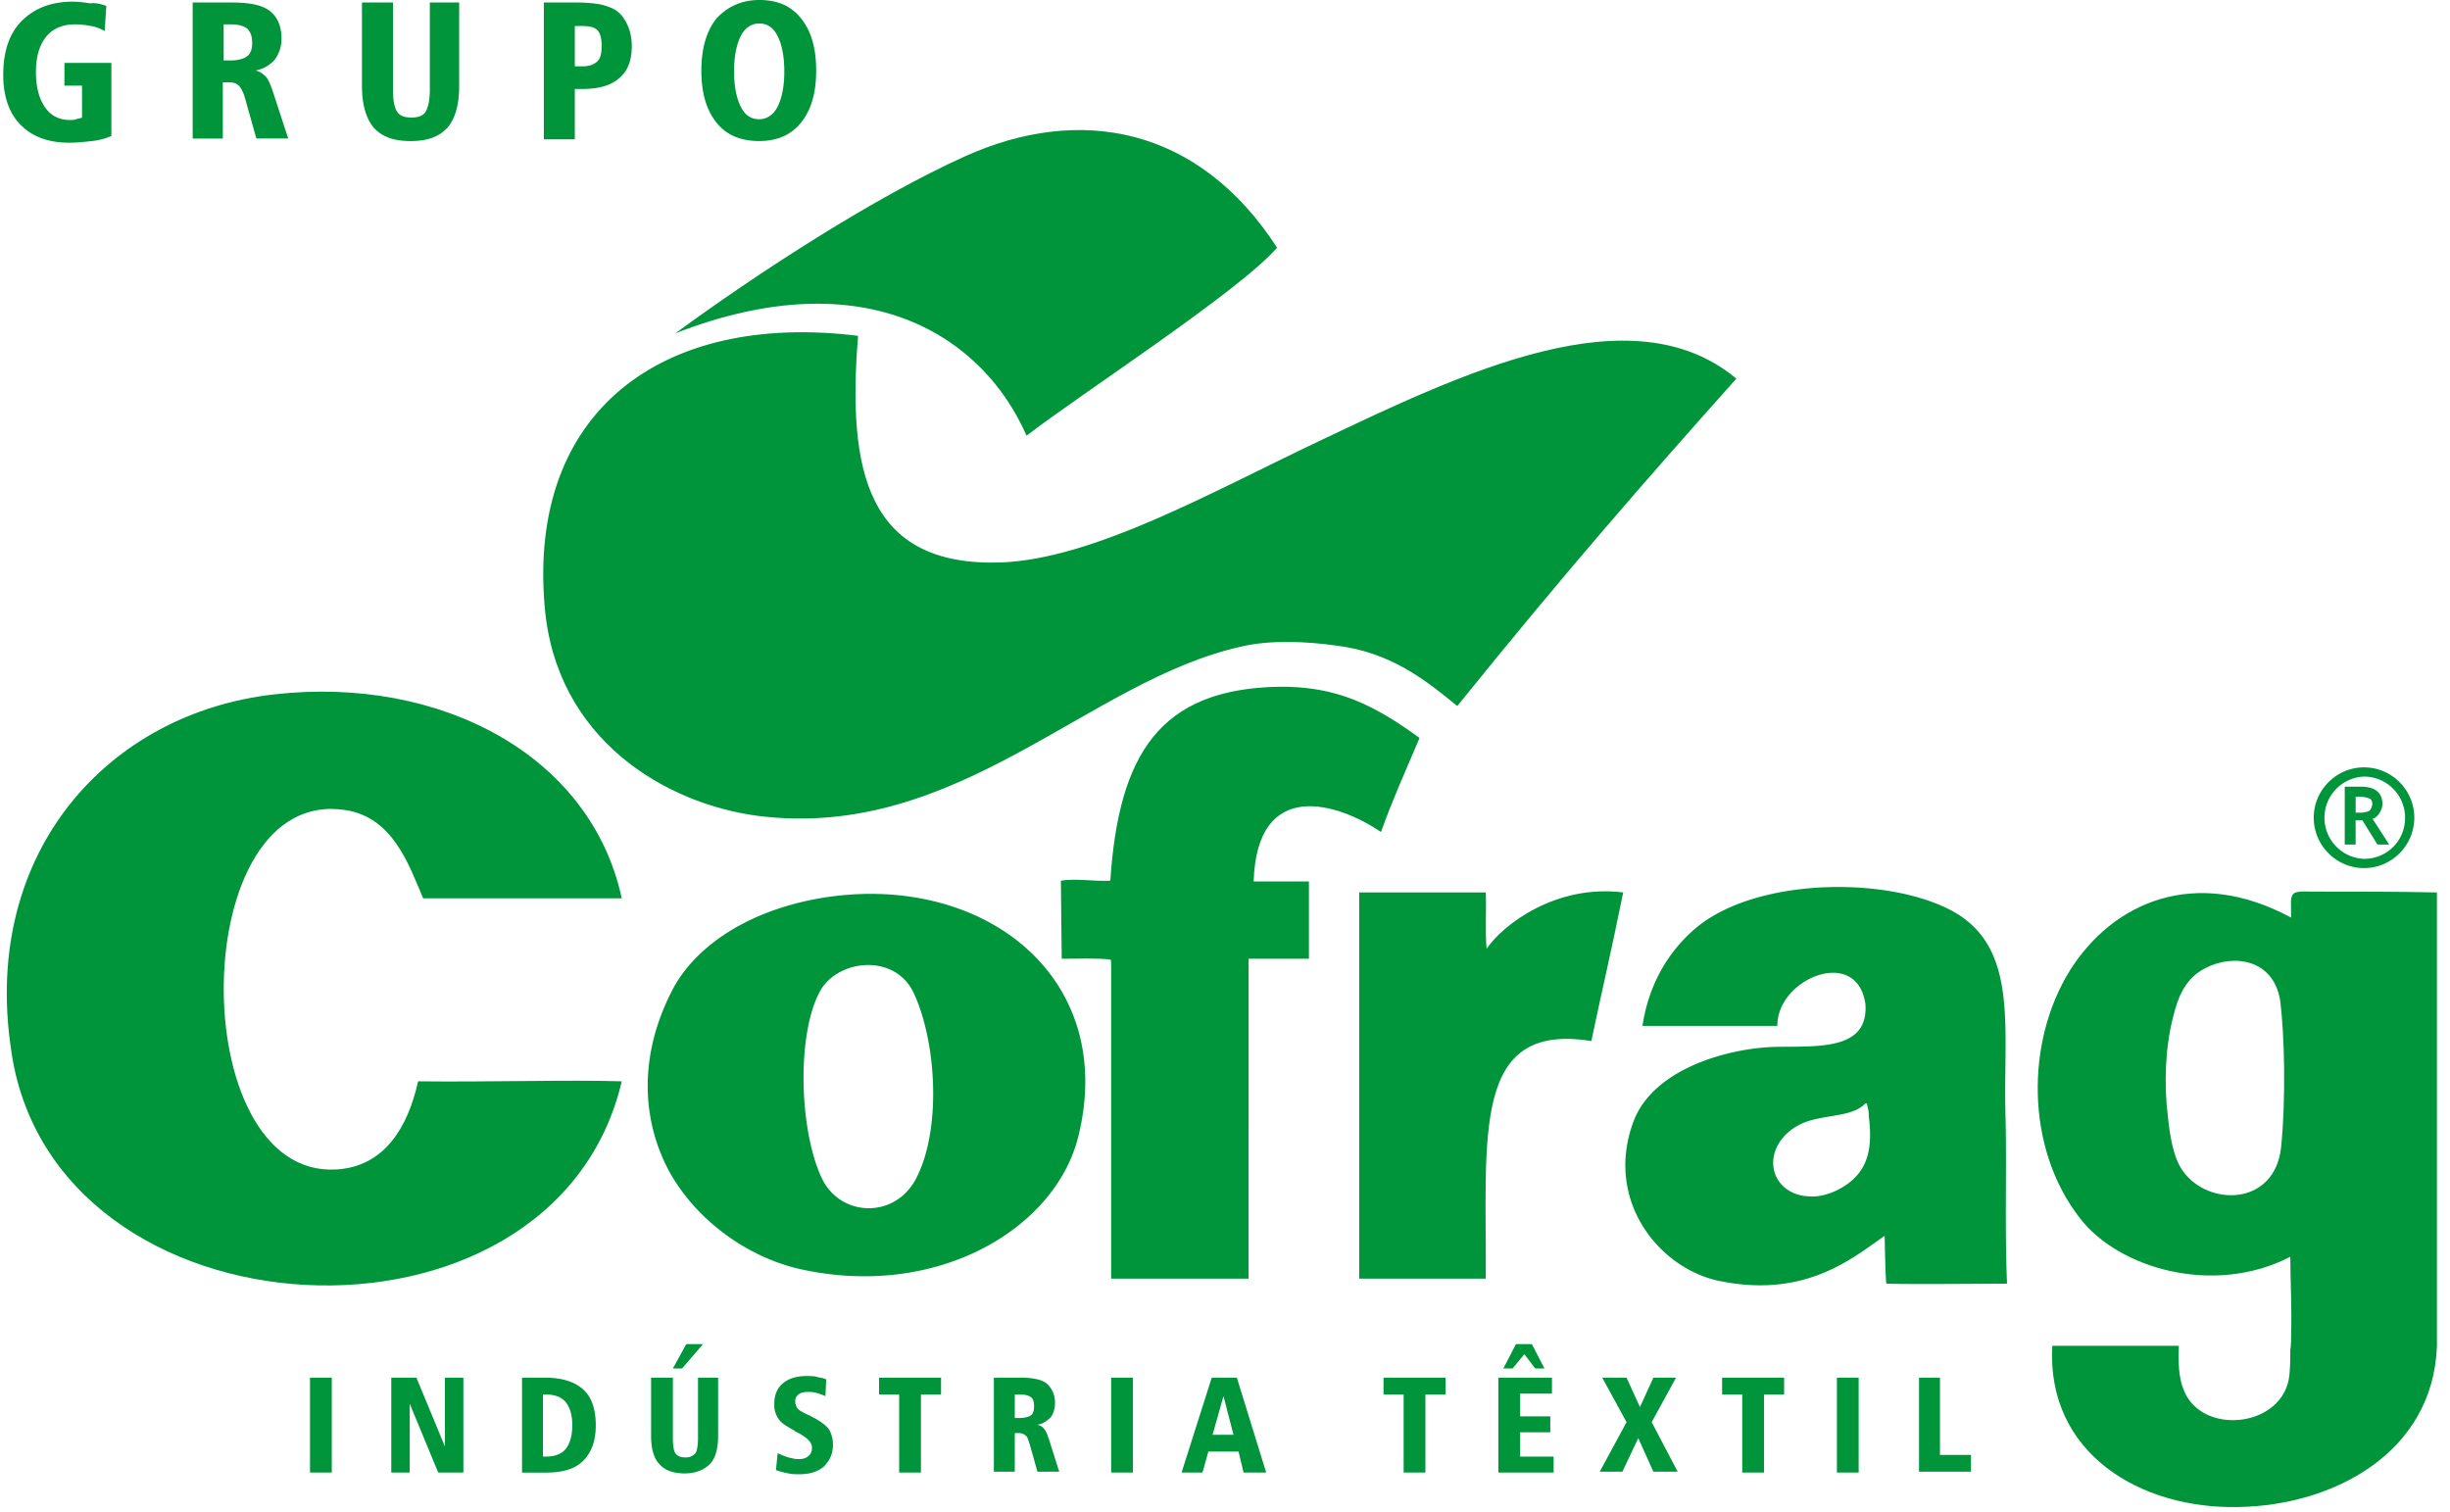<svg width="81" height="50" fill="none" xmlns="http://www.w3.org/2000/svg"><path d="m3.516.194-.055.833A1.447 1.447 0 0 0 3.018.86C2.85.833 2.685.805 2.49.805c-.415 0-.748.139-.97.416-.221.278-.332.667-.332 1.166 0 .5.11.889.305 1.166.194.278.47.416.83.416.056 0 .112 0 .195-.027.083-.028.138-.028.194-.056V2.831H2.13v-.75h1.552v2.416a2.144 2.144 0 0 1-.638.166c-.25.028-.498.056-.748.056-.692 0-1.219-.194-1.607-.583-.388-.389-.582-.944-.582-1.665 0-.75.194-1.36.61-1.777.415-.416.97-.639 1.69-.639.194 0 .388.028.582.056.166-.028.36.028.526.083ZM6.37.083H7.672c.582 0 .998.084 1.247.278.25.194.388.5.388.916 0 .277-.083.5-.222.694a1.11 1.11 0 0 1-.637.36c.139.028.25.112.333.195.083.083.166.278.249.527l.499 1.527H8.476l-.36-1.277c-.056-.222-.139-.388-.222-.472-.083-.083-.194-.11-.333-.11h-.194v1.86H6.37V.082Zm1.025.75v1.166h.222c.25 0 .443-.056.554-.14.11-.082.166-.221.166-.443s-.055-.361-.166-.472C8.061.86 7.894.805 7.617.805h-.222v.028ZM11.967.083h1.025V2.97c0 .361.055.61.138.722.084.139.25.194.471.194.222 0 .388-.055.471-.194.084-.139.139-.389.139-.722V.083h.97V2.86c0 .61-.139 1.083-.388 1.36-.277.306-.665.444-1.22.444-.553 0-.941-.138-1.218-.444-.25-.305-.388-.75-.388-1.388V.083ZM17.98.083h1.107c.305 0 .555.028.72.056.167.028.306.083.444.139.222.11.36.277.471.5.11.221.166.471.166.749 0 .472-.138.832-.415 1.055-.277.25-.693.36-1.22.36h-.249v1.666H17.98V.083Zm1.024.75v1.36h.25c.221 0 .387-.056.498-.167.111-.11.139-.277.139-.527s-.056-.416-.139-.5c-.11-.11-.277-.139-.526-.139h-.222V.833ZM25.1 0c.61 0 1.053.194 1.385.61.333.417.499.972.499 1.722s-.166 1.304-.499 1.72c-.332.417-.803.611-1.385.611-.61 0-1.08-.194-1.413-.61-.333-.417-.499-.972-.499-1.721 0-.722.166-1.305.499-1.721.36-.389.83-.611 1.413-.611Zm0 .777c-.25 0-.471.139-.61.417-.138.277-.221.666-.221 1.166 0 .5.083.888.221 1.165.139.278.333.417.61.417.25 0 .47-.14.61-.417.138-.277.22-.666.22-1.165 0-.5-.082-.889-.22-1.166-.14-.278-.333-.417-.61-.417ZM10.249 45.552h.72v3.137h-.72v-3.137ZM12.937 45.552h.83l.943 2.276v-2.276h.61v3.137h-.832l-.942-2.276v2.276h-.61v-3.137ZM17.231 45.552h.803c.555 0 .97.14 1.247.389.277.25.416.638.416 1.194 0 .5-.139.888-.416 1.165-.277.278-.692.39-1.219.39h-.803v-3.138h-.028Zm.72.528v2.082h.084c.304 0 .526-.084.665-.25.138-.167.221-.444.221-.777 0-.361-.083-.611-.221-.778-.139-.166-.36-.25-.665-.25h-.084v-.027ZM21.526 45.552h.72v1.999c0 .25.028.416.083.5.055.083.166.138.333.138.166 0 .249-.055.332-.138.055-.084.083-.278.083-.5v-1.999h.665v1.916c0 .416-.083.75-.277.943-.194.195-.471.306-.831.306-.388 0-.665-.111-.831-.306-.194-.194-.277-.527-.277-.943v-1.916Zm1.163-1.11h.554l-.692.805h-.305l.443-.805ZM27.316 45.608l-.027.555c-.111-.055-.222-.083-.305-.111-.111-.028-.194-.028-.277-.028-.139 0-.25.028-.305.084a.253.253 0 0 0-.11.222c0 .083.027.166.082.25.056.055.194.138.388.221.332.167.526.306.637.445a.99.99 0 0 1 .139.527c0 .305-.111.527-.305.722-.194.166-.47.25-.803.25-.111 0-.25 0-.36-.028a2.301 2.301 0 0 1-.416-.111l.055-.555c.139.055.25.11.36.138.111.028.222.056.333.056.139 0 .25-.028.332-.111.083-.056.111-.167.111-.278 0-.166-.166-.333-.498-.5-.028-.027-.084-.027-.084-.055-.249-.139-.443-.25-.526-.389a.795.795 0 0 1-.139-.471c0-.306.084-.528.277-.694.194-.167.444-.25.804-.25.11 0 .222 0 .333.028.055.027.193.027.304.083ZM29.062 45.552h2.05v.556h-.665v2.581h-.72v-2.581h-.665v-.556ZM32.858 45.552h.886c.388 0 .693.056.86.195.165.138.276.36.276.638 0 .194-.055.36-.138.472-.111.111-.25.222-.444.25.083.028.166.055.222.139.055.055.11.194.166.36l.333 1.055h-.72l-.25-.888c-.056-.167-.083-.278-.139-.305a.314.314 0 0 0-.221-.084h-.139v1.277h-.692v-3.109Zm.692.528v.805h.139c.166 0 .304-.028.388-.084.083-.055.11-.166.11-.305 0-.139-.027-.25-.11-.305-.084-.056-.194-.084-.388-.084h-.139v-.027ZM36.736 45.552h.72v3.137h-.72v-3.137ZM40.061 45.552h.831l.97 3.137h-.748l-.166-.694h-.998l-.194.694h-.692l.997-3.137Zm.388.611-.36 1.277h.693l-.333-1.277ZM45.741 45.552h2.05v.556h-.665v2.581h-.72v-2.581h-.665v-.556ZM49.537 45.552h1.773v.528h-1.053v.75h.998v.527h-.998v.805h1.108v.527h-1.828v-3.137Zm.582-1.11h.526l.416.805h-.305l-.36-.472-.388.472h-.305l.416-.805ZM52.973 45.552h.803l.443.972.444-.972h.748l-.804 1.471.86 1.638h-.804l-.5-1.11-.525 1.11h-.749l.887-1.638-.803-1.47ZM56.935 45.552h2.05v.556h-.665v2.581h-.72v-2.581h-.665v-.556ZM60.73 45.552h.72v3.137h-.72v-3.137ZM63.418 45.552h.72v2.554h1.025v.555h-1.717v-3.109h-.028Z" fill="#00953B"/><path fill-rule="evenodd" clip-rule="evenodd" d="M78.158 28.397a1.361 1.361 0 0 1 0-2.72c.748 0 1.357.61 1.357 1.36 0 .777-.61 1.36-1.357 1.36Zm0-3.025c-.915 0-1.663.75-1.663 1.665 0 .916.748 1.666 1.663 1.666.914 0 1.662-.75 1.662-1.666 0-.916-.748-1.665-1.662-1.665Zm.166 1.443a.74.74 0 0 1-.305.055h-.138v-.527h.11c.14 0 .278.028.333.056.083.027.11.11.11.194-.027.111-.055.194-.11.222Zm.332.083a.583.583 0 0 0 .111-.305c0-.389-.249-.583-.72-.583h-.527v1.915h.36v-.805h.222l.5.805h.387l-.554-.86c.083 0 .166-.083.221-.167Z" fill="#00953B"/><path d="M76.412 29.48c-.776-.028-.665.055-.665.86-3.186-1.72-5.901-.5-7.314 1.75-1.469 2.359-1.469 5.884.332 8.188 1.275 1.666 4.433 2.582 6.955 1.277 0 .75.055 1.638.027 2.582 0 .166 0 .333-.027.5 0 .332 0 .693-.056.999-.332 1.582-2.881 1.804-3.463.333-.166-.389-.194-.916-.166-1.471H67.85c-.194 3.553 2.91 5.412 6.178 5.33 3.104-.056 6.4-1.777 6.54-5.303V29.508c-1.303-.028-2.522-.028-4.157-.028Zm-.997 8.466c-.222 1.944-2.41 1.944-3.242.778-.332-.444-.443-1.25-.499-1.805-.138-1.082-.083-2.304.167-3.275.166-.694.415-1.305 1.08-1.638.915-.472 2.244-.305 2.466 1.083.139 1.11.194 3.192.028 4.857ZM33.938 14.407c1.718-1.333 7.038-4.775 8.284-6.218-2.604-4.025-6.538-4.72-10.306-3.026-3.02 1.36-6.9 3.886-9.587 5.857 6.345-2.47 10.196.139 11.61 3.387Z" fill="#00953B"/><path d="M28.37 11.104c-6.512-.805-10.917 2.526-10.363 8.938.36 4.413 4.017 6.551 7.093 6.94 6.594.805 10.888-4.497 15.959-5.608.942-.222 2.16-.166 3.13-.027 1.774.222 2.91 1.11 3.99 1.998 3.63-4.497 6.179-7.411 9.227-10.826-3.464-2.887-9.033-.194-13.77 2.054-3.575 1.694-7.481 3.914-10.557 4.025-4.433.14-5.07-3.053-4.71-7.494ZM11.44 26.787c1.552.25 2.078 1.805 2.55 2.915h6.566c-1.025-4.747-6.013-7.356-11.47-6.745-5.514.61-9.67 5.218-8.728 11.686 1.302 9.855 17.953 10.687 20.198 1.11-1.663-.055-4.489.028-6.733 0-.332 1.5-1.108 2.832-2.715 2.915-5.043.278-4.96-12.741.332-11.88ZM49.149 31.367c-.055-.61 0-1.304-.028-1.86h-4.183v12.77h4.183c.028-4.747-.47-8.495 3.491-7.856.36-1.721.638-2.86 1.053-4.913-2.216-.278-3.962 1.054-4.516 1.86Z" fill="#00953B"/><path d="M45.658 27.509c.388-1.083.72-1.804 1.274-3.109-1.523-1.11-2.77-1.721-4.682-1.693-3.879.083-5.264 2.193-5.541 6.412-.582.028-1.136-.083-1.635 0l.028 2.582c.47 0 1.219-.028 1.607.027.027 0 .027.111.027.167v10.382h4.544V31.7h1.995v-2.554h-1.828c.11-3.442 2.77-2.61 4.21-1.638Z" fill="#00953B"/><path d="M27.095 29.702c-2.66.472-4.267 1.804-4.905 3.109-1.08 2.137-.97 4.247-.055 5.94.887 1.583 2.521 2.776 4.24 3.193 4.57 1.054 8.533-1.305 9.28-4.386 1.303-5.302-3.213-8.772-8.56-7.856Zm3.158 9.327c-.72 1.277-2.466 1.194-3.075-.056-.748-1.554-.86-4.774-.056-6.218.582-1.027 2.438-1.249 3.076.056.776 1.638.942 4.608.055 6.218ZM66.3 36.697c-.056-2.692.387-5.19-1.525-6.44-2.05-1.305-6.677-1.305-8.727.444-.942.805-1.552 1.916-1.746 3.22h4.461c-.028-1.554 2.632-2.665 2.91-.721.11 1.554-1.608 1.387-3.02 1.415-1.608.056-3.963.75-4.628 2.415-.997 2.582.748 4.83 2.715 5.302 2.91.639 4.489-.721 5.57-1.471 0 .139.027 1.444.055 1.582.72.028 3.519 0 3.99 0-.083-1.998 0-3.83-.056-5.746Zm-4.905 2.165c-.36.417-1.053.75-1.607.694-.637-.027-1.191-.472-1.163-1.165.027-.556.47-1.11 1.191-1.333.554-.166 1.191-.166 1.607-.389.277-.138.277-.333.332-.027a.77.77 0 0 1 .028.25c.111.86.028 1.498-.388 1.97Z" fill="#00953B"/></svg>